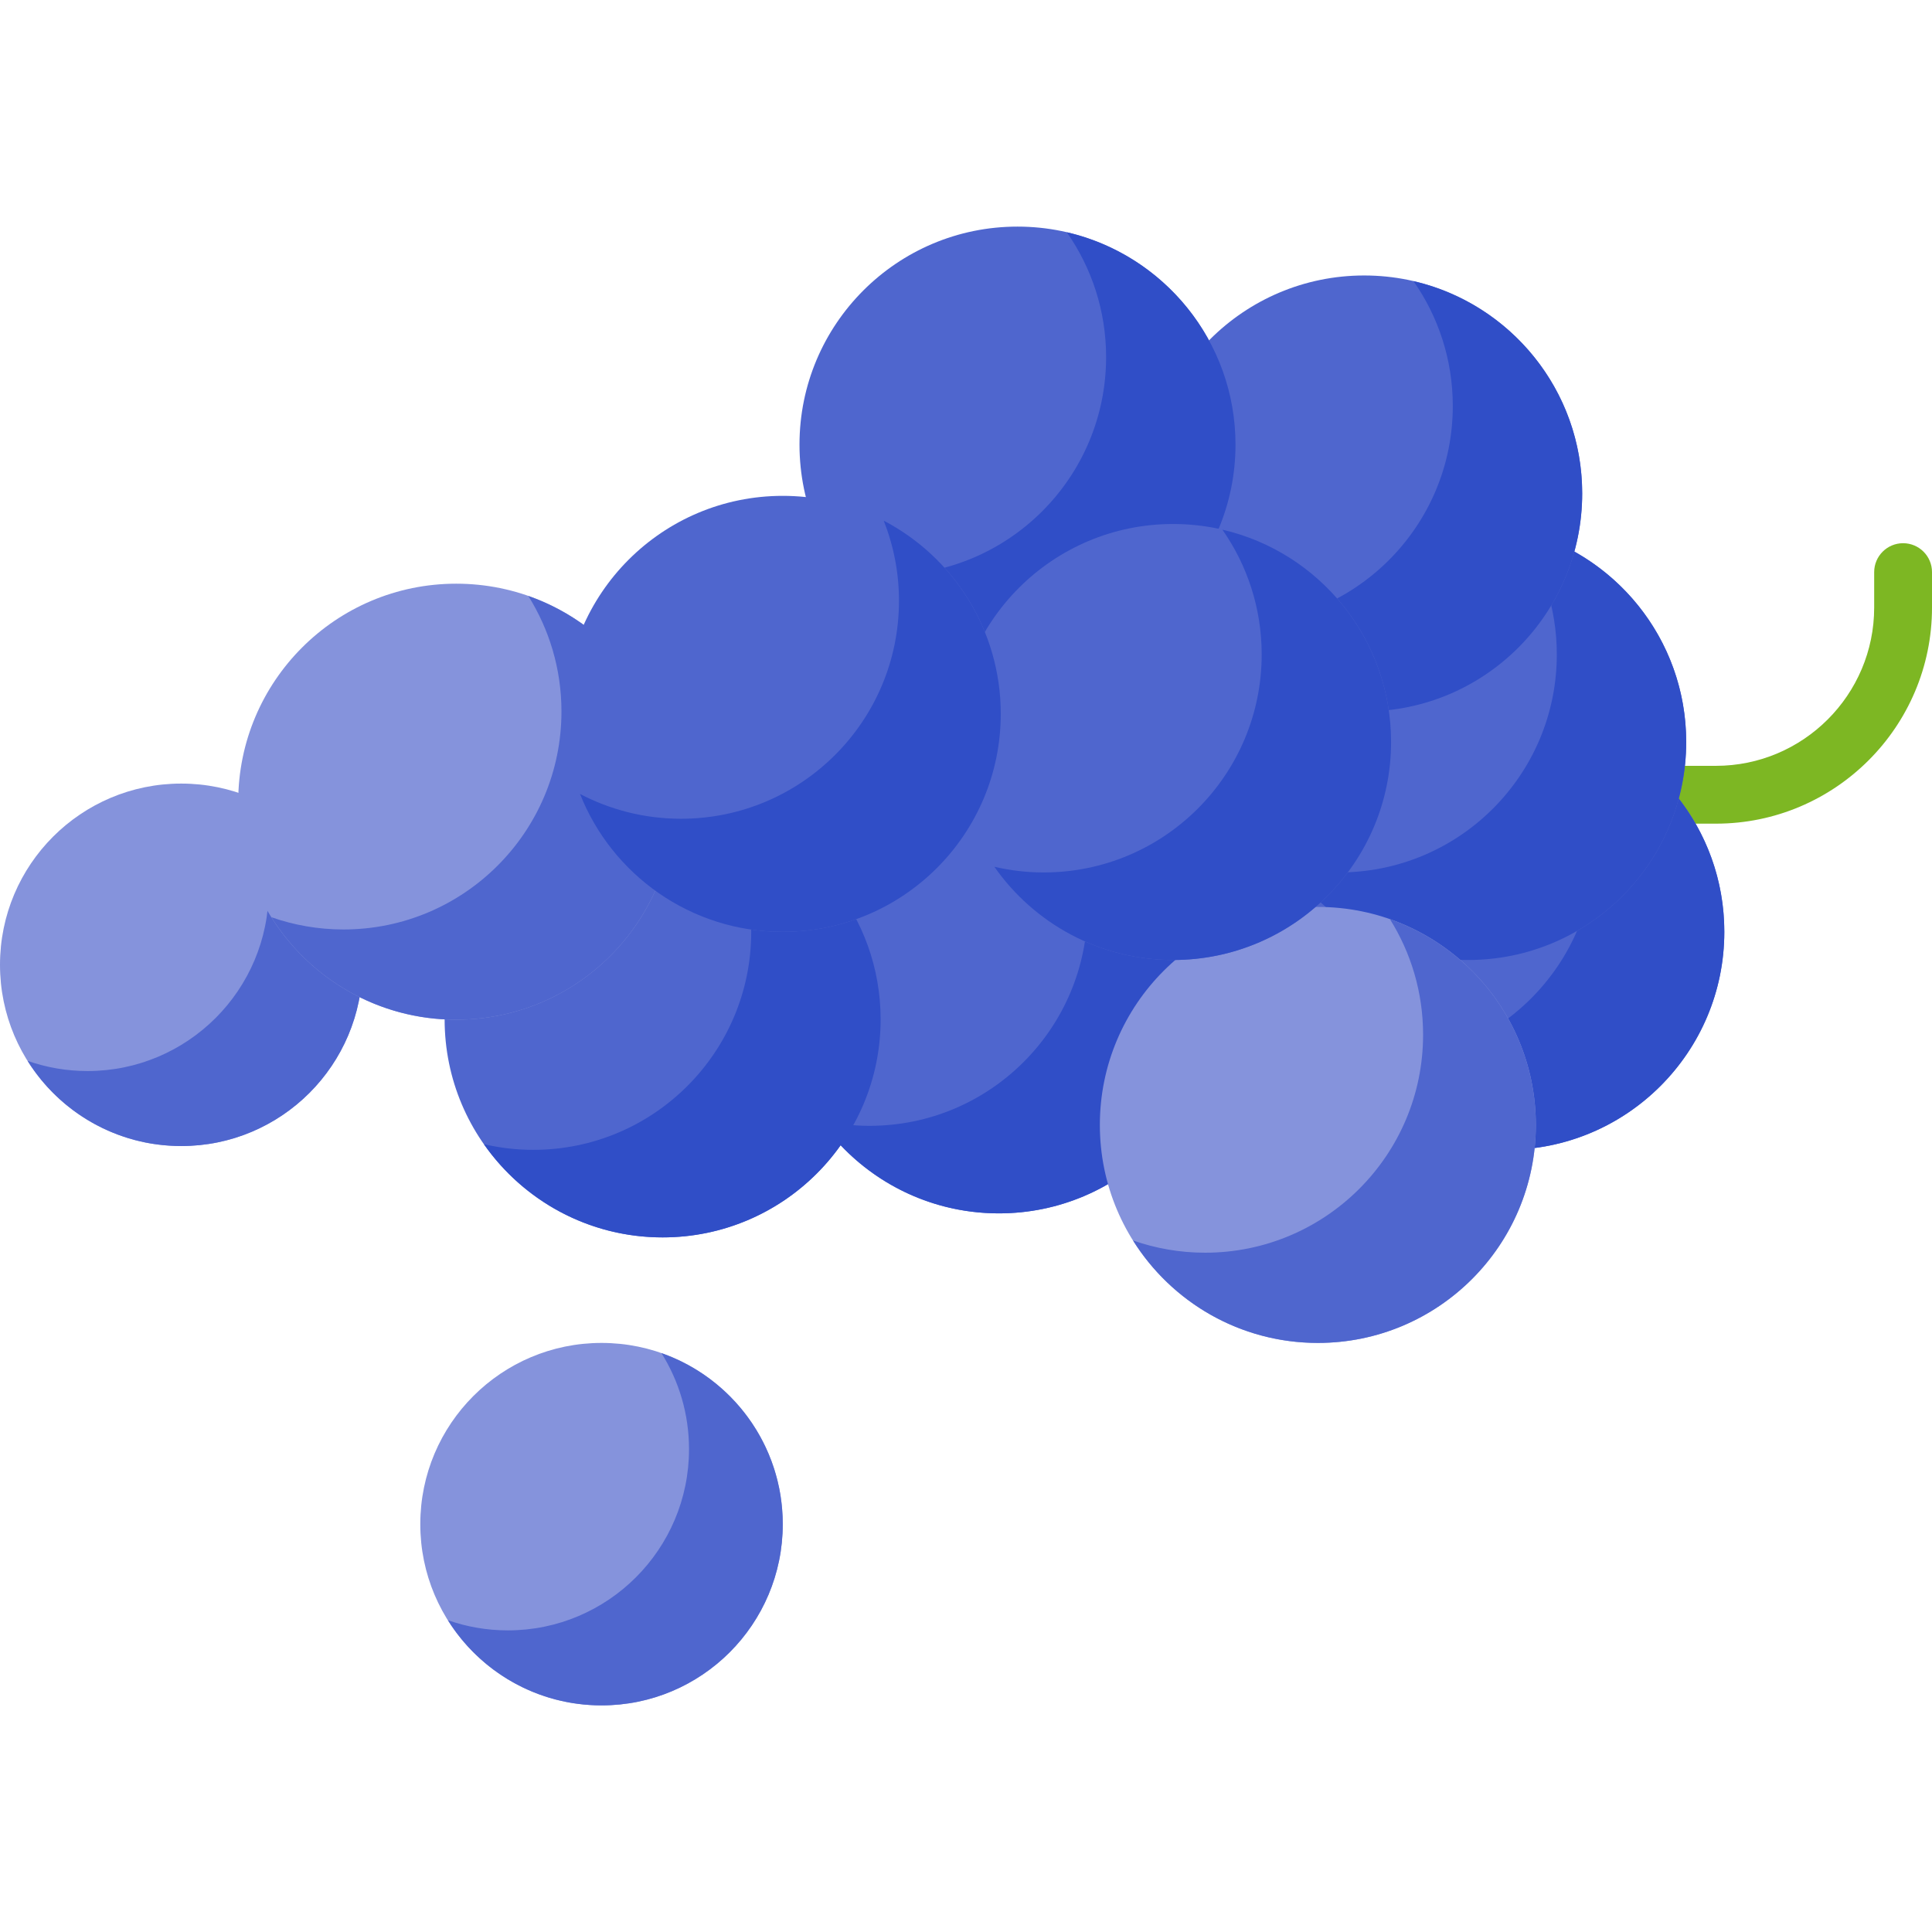 <svg id="Capa_1" enable-background="new 0 0 512 512" height="512" viewBox="0 0 512 512" width="512" xmlns="http://www.w3.org/2000/svg"><g><g><path d="m454.726 218.279h-30.84c-4.232 0-7.662-3.43-7.662-7.662s3.43-7.662 7.662-7.662h30.84c23.131 0 41.95-18.819 41.95-41.95v-9.386c0-4.232 3.43-7.662 7.662-7.662s7.662 3.43 7.662 7.662v9.386c0 31.581-25.693 57.274-57.274 57.274z" fill="#7db723"/></g><g><circle cx="399.189" cy="246.95" fill="#4f66ce" r="57.772"/></g><g><path d="m412.257 190.681c6.556 9.37 10.414 20.767 10.414 33.07 0 31.907-25.866 57.772-57.772 57.772-4.497 0-8.867-.531-13.069-1.503 10.445 14.93 27.756 24.702 47.359 24.702 31.907 0 57.772-25.865 57.772-57.772 0-27.41-19.095-50.344-44.704-56.269z" fill="#304ec7"/></g><g><circle cx="389.087" cy="196.636" fill="#4f66ce" r="57.772"/></g><g><path d="m402.156 140.366c6.556 9.37 10.414 20.767 10.414 33.07 0 31.907-25.866 57.772-57.772 57.772-4.497 0-8.867-.531-13.069-1.503 10.445 14.93 27.756 24.702 47.359 24.702 31.907 0 57.772-25.866 57.772-57.772 0-27.409-19.095-50.344-44.704-56.269z" fill="#304ec7"/></g><g><circle cx="175.602" cy="270.15" fill="#4f66ce" r="57.772"/></g><g><circle cx="264.718" cy="263.783" fill="#4f66ce" r="57.772"/></g><g><circle cx="269.647" cy="117.825" fill="#4f66ce" r="57.772"/></g><g><circle cx="361.524" cy="130.776" fill="#4f66ce" r="57.772"/></g><g><path d="m188.67 213.88c6.556 9.37 10.414 20.767 10.414 33.07 0 31.907-25.866 57.772-57.772 57.772-4.497 0-8.867-.531-13.069-1.503 10.445 14.93 27.756 24.702 47.359 24.702 31.907 0 57.772-25.865 57.772-57.772 0-27.409-19.095-50.344-44.704-56.269z" fill="#304ec7"/></g><g><path d="m277.787 207.514c6.556 9.37 10.414 20.767 10.414 33.07 0 31.907-25.866 57.772-57.772 57.772-4.497 0-8.867-.531-13.069-1.503 10.445 14.93 27.756 24.702 47.359 24.702 31.907 0 57.772-25.865 57.772-57.772 0-27.41-19.095-50.344-44.704-56.269z" fill="#304ec7"/></g><g><path d="m282.716 61.555c6.556 9.37 10.414 20.767 10.414 33.07 0 31.907-25.866 57.772-57.772 57.772-4.497 0-8.867-.531-13.069-1.503 10.445 14.93 27.756 24.702 47.359 24.702 31.907 0 57.772-25.866 57.772-57.772-.001-27.409-19.096-50.344-44.704-56.269z" fill="#304ec7"/></g><g><path d="m374.592 74.506c6.556 9.37 10.413 20.767 10.413 33.07 0 31.907-25.865 57.772-57.772 57.772-4.497 0-8.867-.531-13.069-1.503 10.445 14.93 27.756 24.702 47.359 24.702 31.907 0 57.772-25.865 57.772-57.772.001-27.409-19.094-50.344-44.703-56.269z" fill="#304ec7"/></g><g><circle cx="48.029" cy="255.686" fill="#8593dc" r="48.029"/></g><g><path d="m63.912 210.357c4.623 7.381 7.304 16.101 7.304 25.452 0 26.526-21.503 48.029-48.029 48.029-5.568 0-10.91-.958-15.882-2.701 8.49 13.556 23.55 22.577 40.725 22.577 26.526 0 48.029-21.503 48.029-48.029 0-20.957-13.429-38.769-32.147-45.328z" fill="#4f66ce"/></g><g><circle cx="159.411" cy="403.918" fill="#8593dc" r="48.029"/></g><g><path d="m175.293 358.589c4.623 7.381 7.304 16.101 7.304 25.452 0 26.526-21.503 48.029-48.029 48.029-5.568 0-10.91-.958-15.882-2.701 8.49 13.556 23.55 22.577 40.725 22.577 26.526 0 48.029-21.503 48.029-48.029 0-20.957-13.428-38.769-32.147-45.328z" fill="#4f66ce"/></g><g><circle cx="120.903" cy="212.456" fill="#8593dc" r="57.772"/></g><g><path d="m140.007 157.933c5.56 8.878 8.786 19.367 8.786 30.615 0 31.907-25.865 57.772-57.772 57.772-6.697 0-13.123-1.153-19.104-3.249 10.213 16.306 28.328 27.157 48.986 27.157 31.907 0 57.772-25.866 57.772-57.772 0-25.209-16.152-46.634-38.668-54.523z" fill="#4f66ce"/></g><g><circle cx="349.245" cy="298.117" fill="#8593dc" r="57.772"/></g><g><path d="m368.349 243.593c5.56 8.878 8.786 19.367 8.786 30.615 0 31.907-25.865 57.772-57.772 57.772-6.697 0-13.123-1.153-19.104-3.249 10.213 16.306 28.328 27.157 48.986 27.157 31.907 0 57.772-25.866 57.772-57.772 0-25.209-16.153-46.634-38.668-54.523z" fill="#4f66ce"/></g><g><circle cx="310.877" cy="196.636" fill="#4f66ce" r="57.772"/></g><g><path d="m323.946 140.366c6.555 9.37 10.413 20.767 10.413 33.07 0 31.907-25.865 57.772-57.772 57.772-4.497 0-8.867-.531-13.069-1.503 10.445 14.93 27.756 24.702 47.359 24.702 31.907 0 57.772-25.866 57.772-57.772 0-27.409-19.094-50.344-44.703-56.269z" fill="#304ec7"/></g><g><circle cx="207.44" cy="189.178" fill="#4f66ce" r="57.772"/></g><path d="m234.197 137.979c2.599 6.573 4.043 13.73 4.043 21.227 0 31.907-25.866 57.772-57.772 57.772-9.658 0-18.756-2.383-26.757-6.573 8.462 21.4 29.32 36.545 53.729 36.545 31.907 0 57.772-25.866 57.772-57.772 0-22.248-12.583-41.547-31.015-51.199z" fill="#304ec7"/></g></svg>